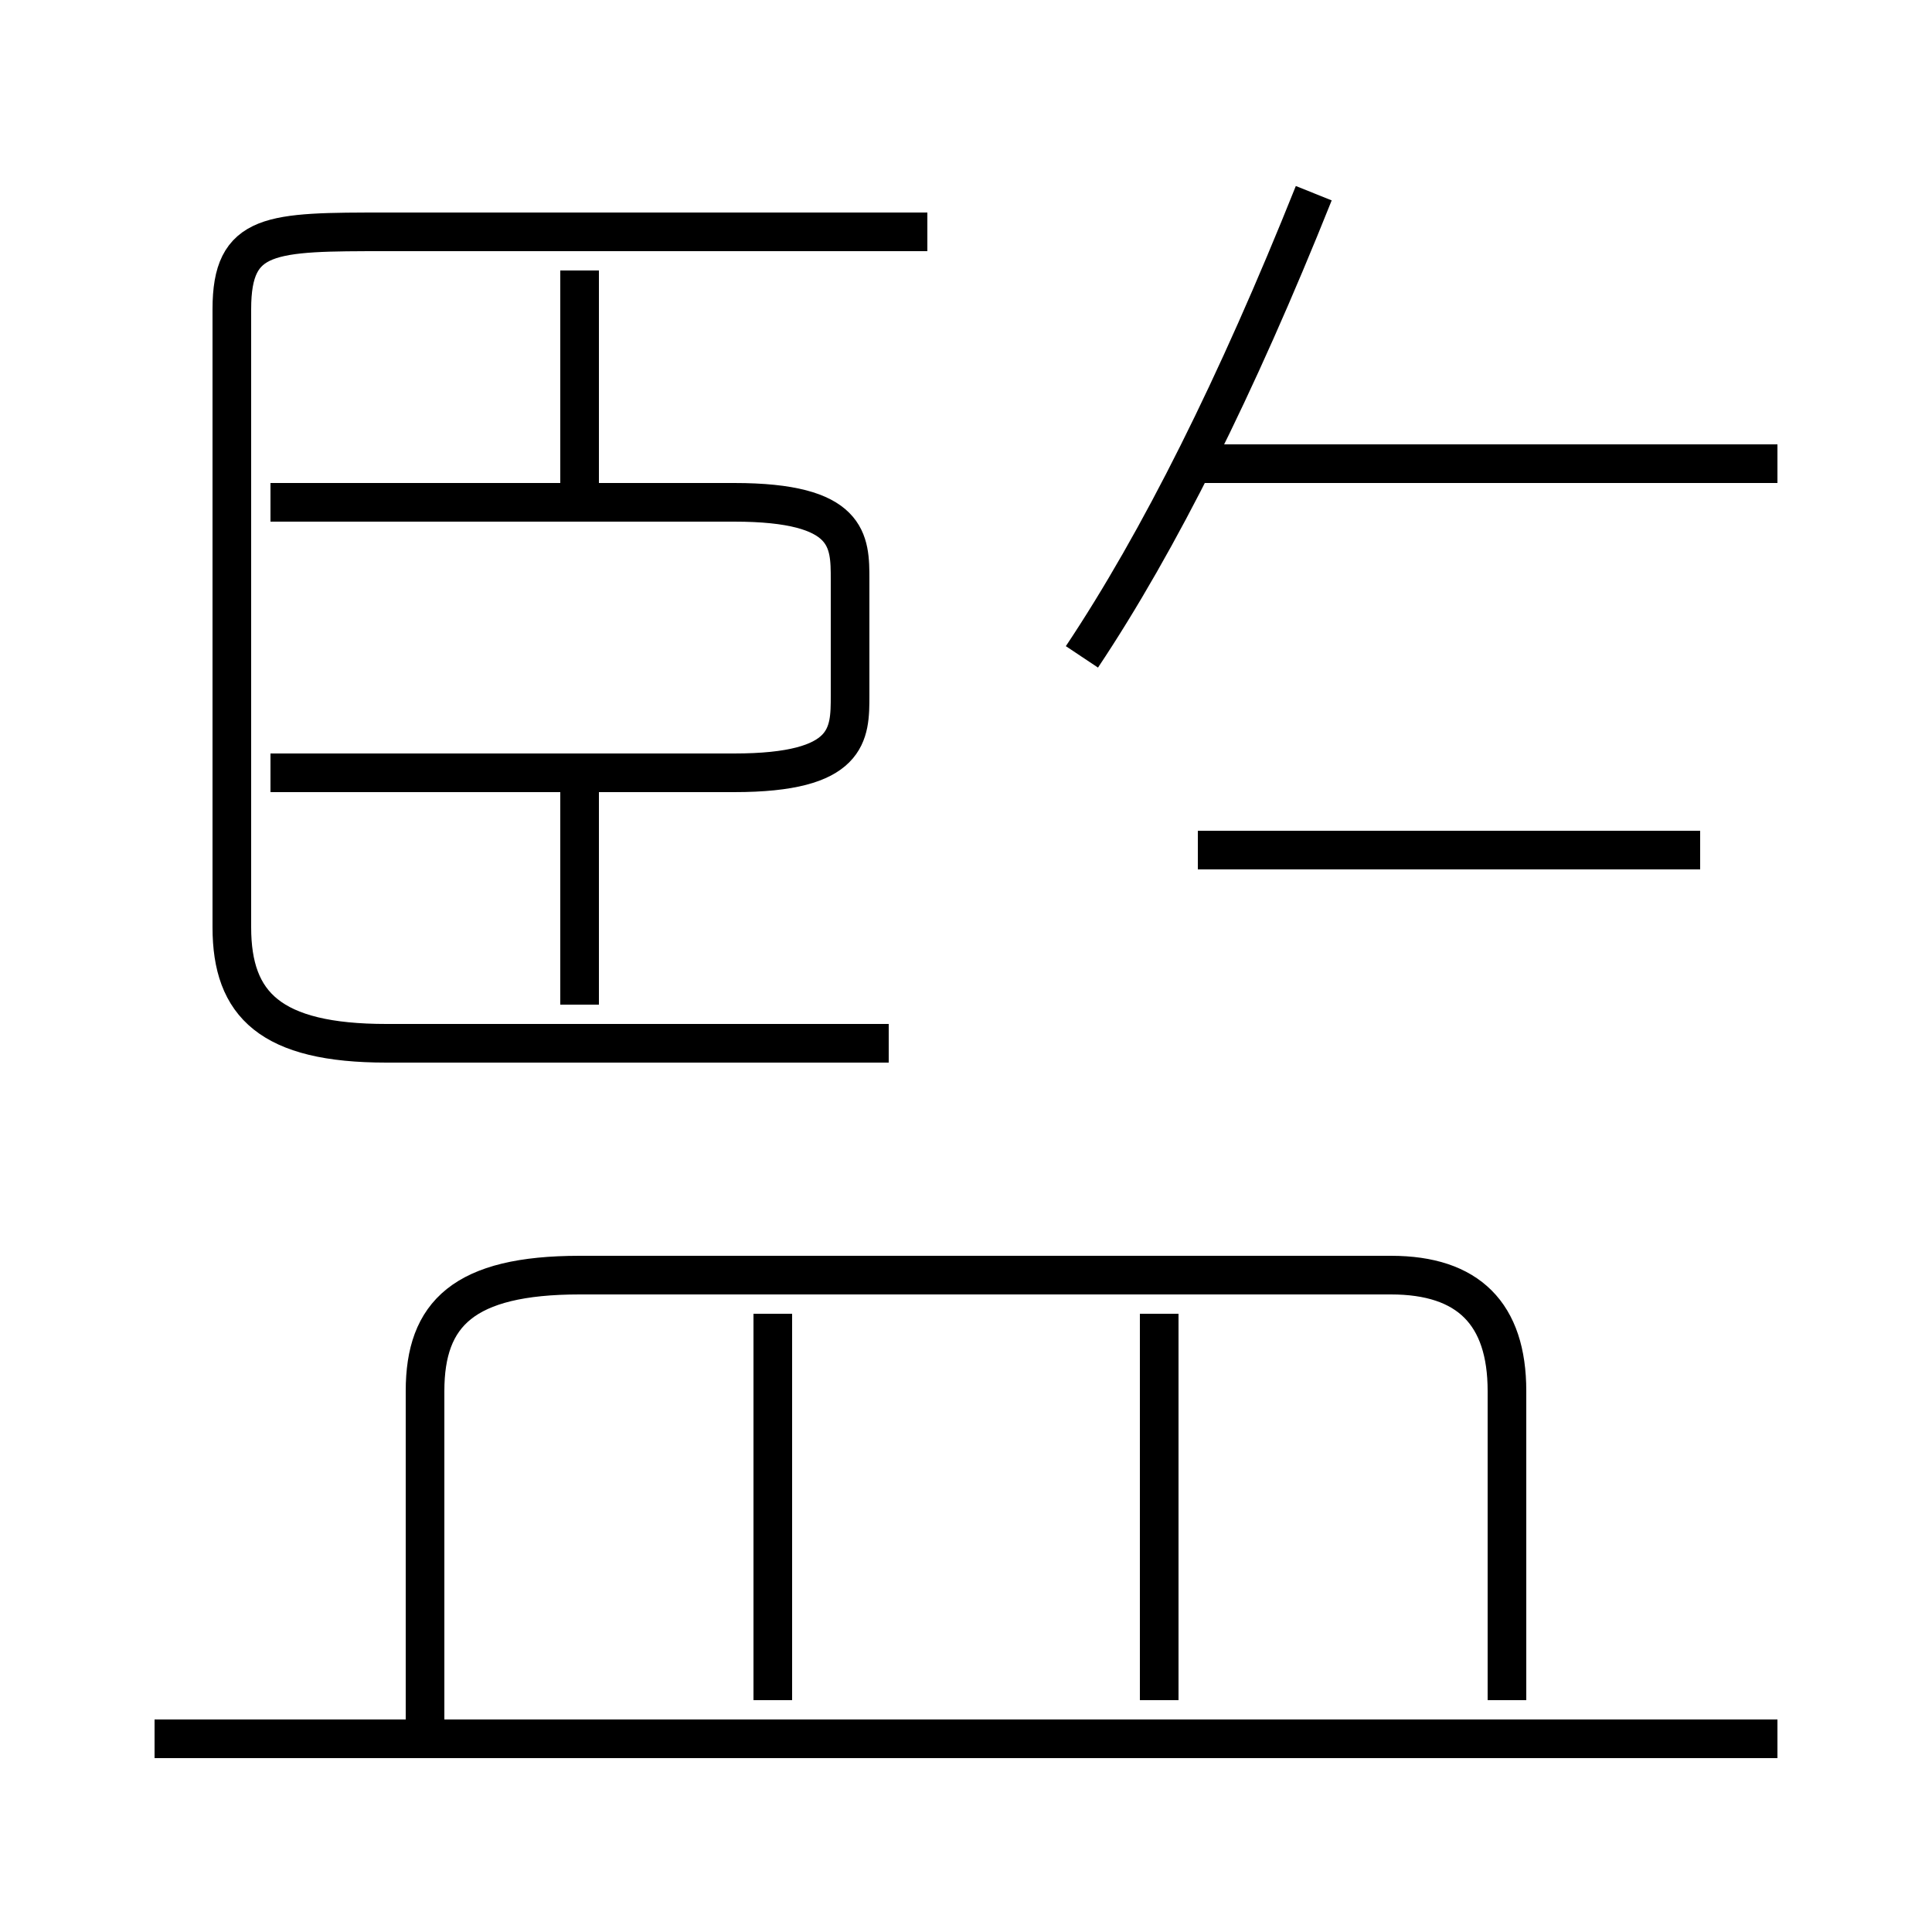 <?xml version='1.0' encoding='utf8'?>
<svg viewBox="0.0 -6.0 50.0 50.0" version="1.1" xmlns="http://www.w3.org/2000/svg">
<rect x="0.0" y="-6.0" width="50.0" height="50.0" fill="#808080" stroke="none"/>
<rect x="-1000" y="-1000" width="2000" height="2000" stroke="white" fill="white"/>
<g style="fill:white;stroke:#000000;  stroke-width:1">
<path d="M 23 -17 L 10 -17 C 7 -17 6 -18 6 -20 L 6 -36 C 6 -38 7 -38 10 -38 L 24 -38 M 46 1 L 4 1 M 20 0 L 20 -10 M 39 0 L 39 -8 C 39 -10 38 -11 36 -11 L 15 -11 C 12 -11 11 -10 11 -8 L 11 1 M 30 0 L 30 -10 M 15 -18 L 15 -24 M 7 -24 L 19 -24 C 22 -24 22 -25 22 -26 L 22 -29 C 22 -30 22 -31 19 -31 L 7 -31 M 15 -31 L 15 -37 M 44 -22 L 31 -22 M 28 -27 C 30 -30 32 -34 34 -39 M 46 -32 L 31 -32" transform="translate(0.0 38.0)" />
</g>
</svg>